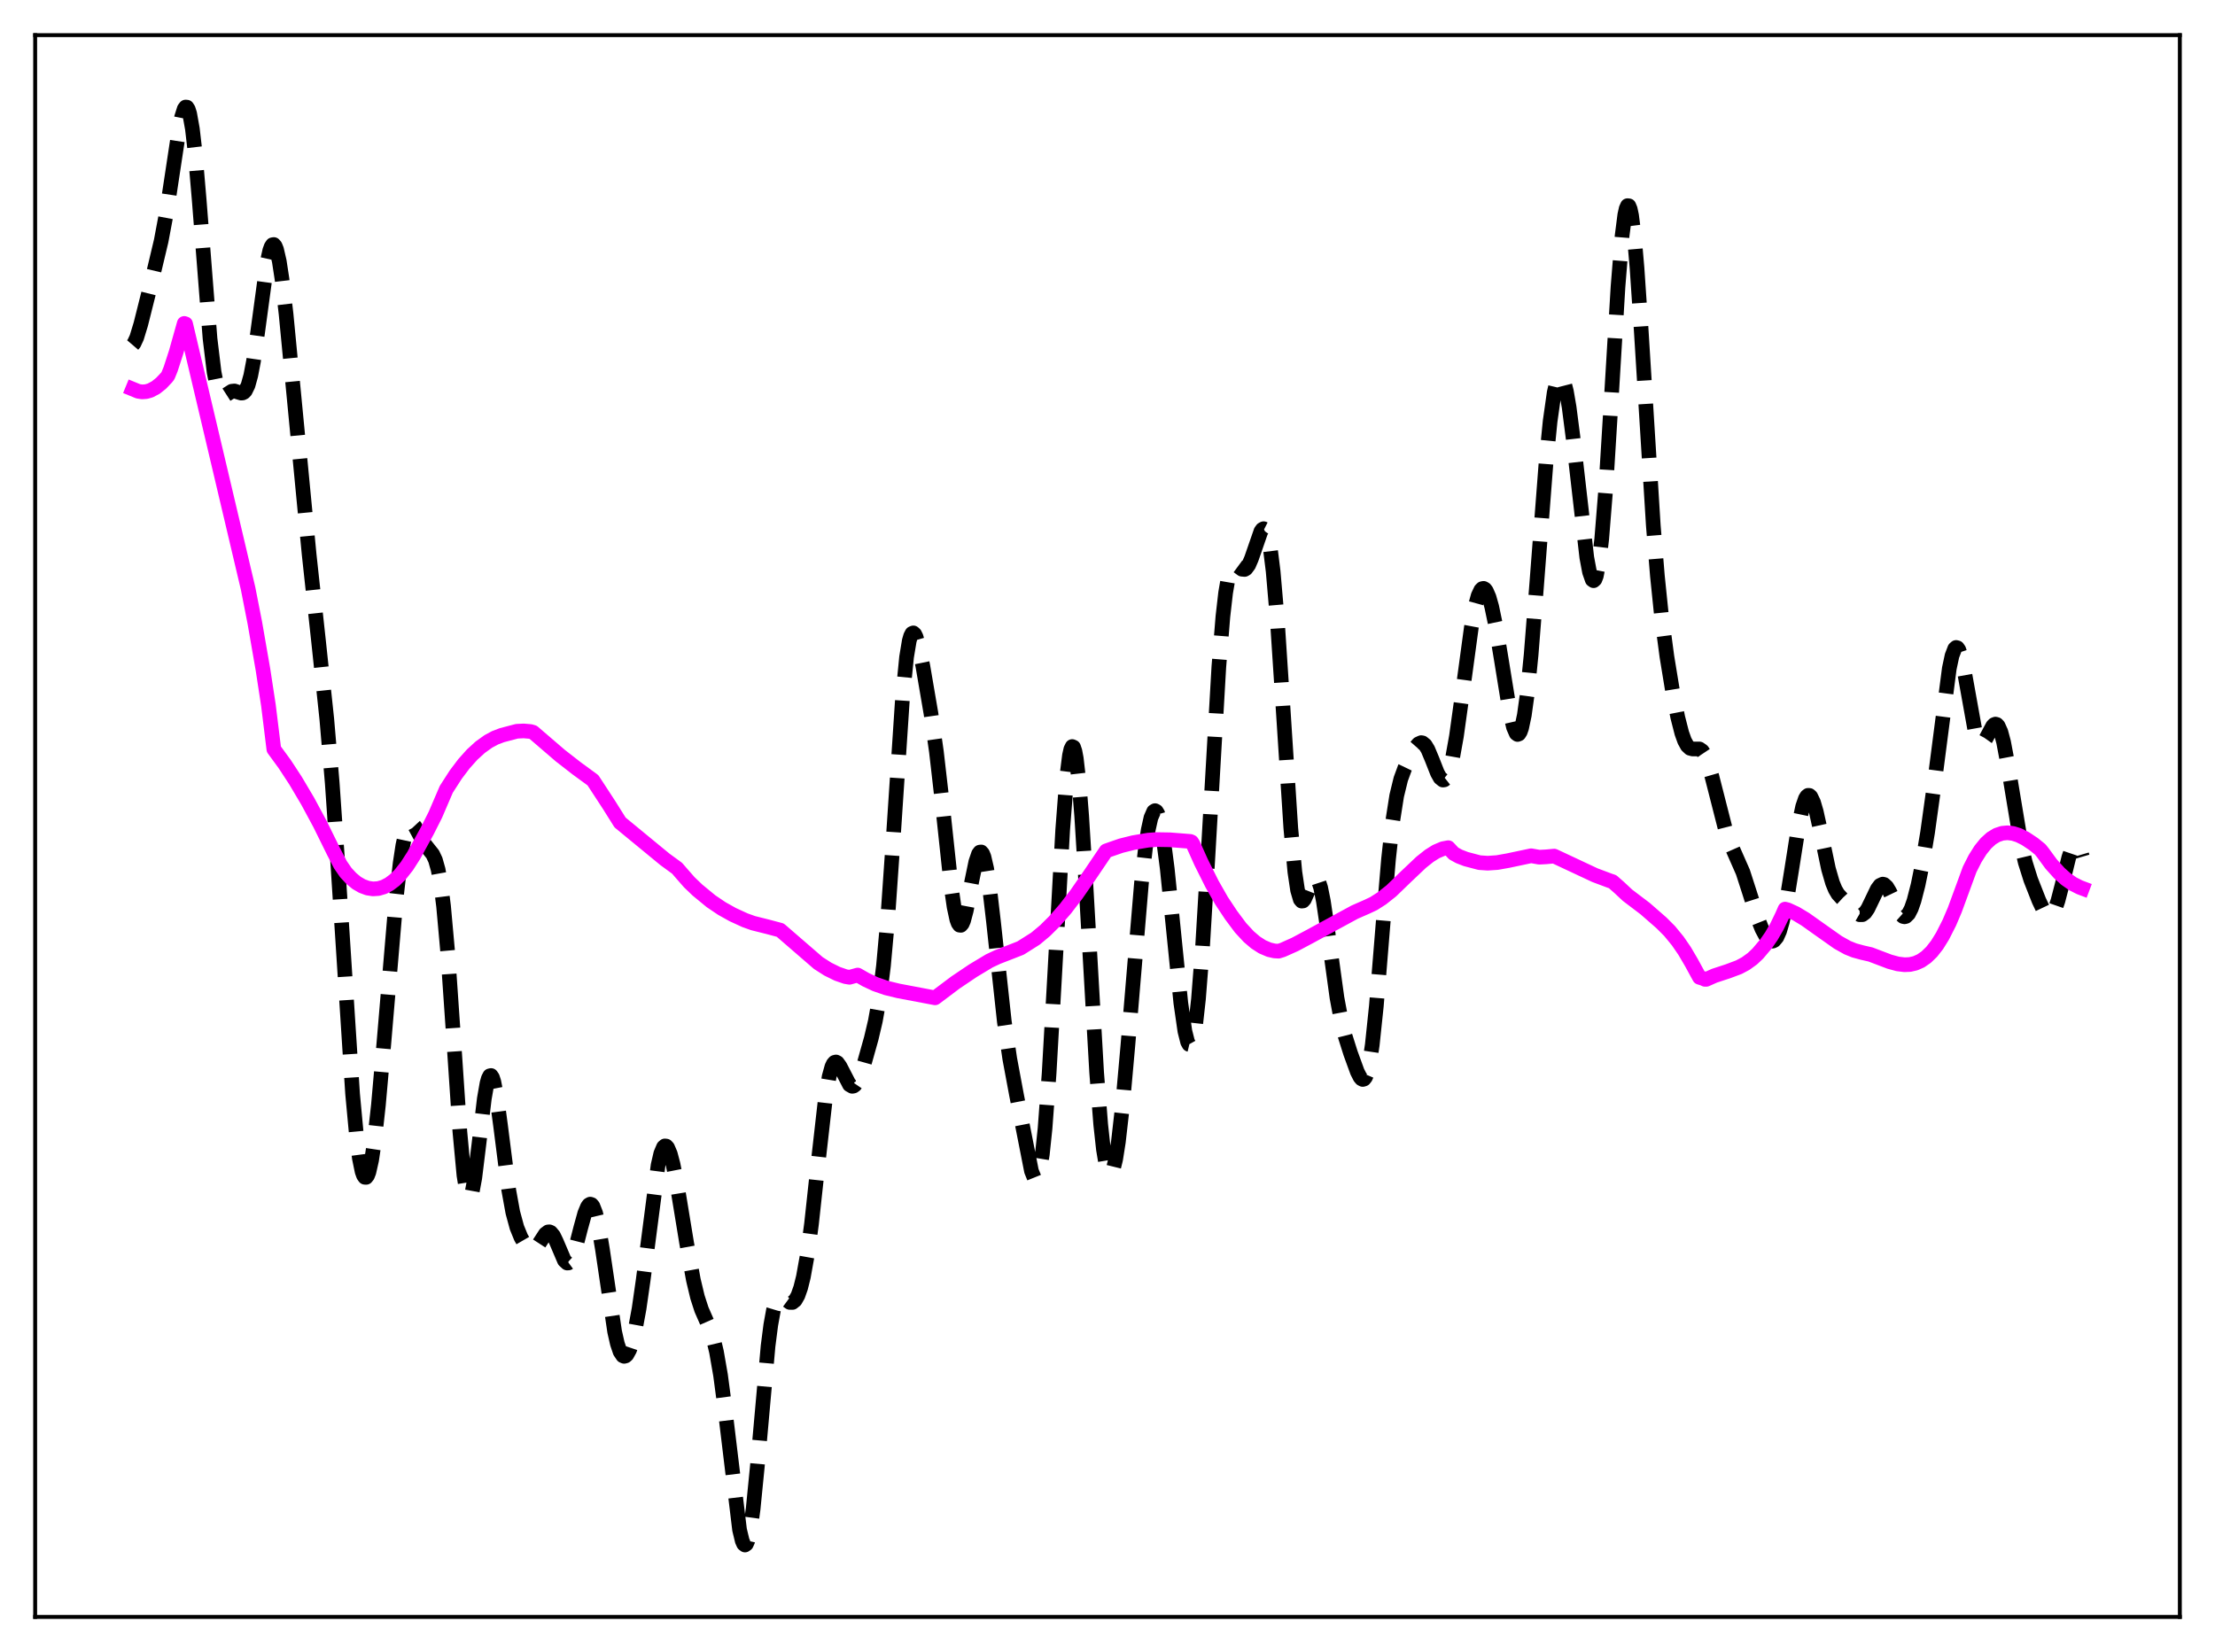 <?xml version="1.0" encoding="utf-8" standalone="no"?>
<!DOCTYPE svg PUBLIC "-//W3C//DTD SVG 1.1//EN"
  "http://www.w3.org/Graphics/SVG/1.1/DTD/svg11.dtd">
<svg xmlns:xlink="http://www.w3.org/1999/xlink" width="453.6pt" height="338.4pt" viewBox="0 0 453.6 338.4" xmlns="http://www.w3.org/2000/svg" version="1.1">
 <defs>
  <style type="text/css">*{stroke-linejoin: round; stroke-linecap: butt}</style>
 </defs>
 <g id="figure_1">
  <g id="patch_1">
   <path d="M 0 338.4 
L 453.6 338.4 
L 453.6 0 
L 0 0 
z
" style="fill: #ffffff"/>
  </g>
  <g id="axes_1">
   <g id="patch_2">
    <path d="M 7.2 331.2 
L 446.4 331.2 
L 446.4 7.2 
L 7.2 7.2 
z
" style="fill: #ffffff"/>
   </g>
   <g id="matplotlib.axis_1"/>
   <g id="matplotlib.axis_2"/>
   <g id="line2d_1">
    <path d="M 27.164 70.665 
L 27.442 70.34 
L 27.998 69.146 
L 28.832 66.413 
L 31.056 57.542 
L 33.003 49.356 
L 34.115 43.426 
L 35.505 34.252 
L 36.617 26.896 
L 37.173 24.061 
L 37.729 22.296 
L 38.007 21.927 
L 38.285 21.952 
L 38.563 22.399 
L 38.842 23.286 
L 39.398 26.398 
L 39.954 31.199 
L 40.788 40.92 
L 43.012 69.356 
L 43.846 76.242 
L 44.402 79.067 
L 44.959 80.609 
L 45.237 80.981 
L 45.515 81.145 
L 45.793 81.148 
L 46.349 80.854 
L 47.461 80.14 
L 48.017 80.083 
L 48.851 80.358 
L 49.407 80.518 
L 49.685 80.493 
L 49.963 80.352 
L 50.241 80.062 
L 50.797 78.926 
L 51.354 76.92 
L 51.91 74.005 
L 52.744 68.201 
L 54.69 53.807 
L 55.246 51.308 
L 55.524 50.542 
L 55.802 50.13 
L 56.08 50.086 
L 56.358 50.412 
L 56.636 51.102 
L 57.193 53.517 
L 57.749 57.151 
L 58.583 64.326 
L 60.251 81.671 
L 63.309 113.591 
L 65.256 131.55 
L 66.924 147.297 
L 68.036 160.393 
L 69.148 176.498 
L 72.207 224.078 
L 73.041 233.042 
L 73.597 237.266 
L 74.153 239.975 
L 74.431 240.753 
L 74.709 241.147 
L 74.987 241.163 
L 75.265 240.808 
L 75.543 240.092 
L 76.1 237.63 
L 76.656 233.914 
L 77.49 226.383 
L 78.602 213.784 
L 81.104 184.206 
L 81.939 176.834 
L 82.495 173.173 
L 83.051 170.611 
L 83.607 169.135 
L 83.885 168.775 
L 84.163 168.642 
L 84.441 168.708 
L 84.997 169.307 
L 85.831 170.855 
L 86.943 172.881 
L 87.777 173.929 
L 88.612 174.975 
L 89.168 176.15 
L 89.724 178.118 
L 90.28 181.2 
L 90.836 185.622 
L 91.67 194.885 
L 92.782 211.04 
L 94.172 231.773 
L 95.007 240.741 
L 95.563 244.191 
L 95.841 245.058 
L 96.119 245.344 
L 96.397 245.067 
L 96.675 244.258 
L 97.231 241.258 
L 98.065 234.45 
L 99.177 225.061 
L 99.733 221.874 
L 100.011 220.891 
L 100.289 220.363 
L 100.568 220.303 
L 100.846 220.706 
L 101.124 221.549 
L 101.68 224.389 
L 102.514 230.625 
L 104.182 243.759 
L 105.016 248.345 
L 105.85 251.417 
L 106.685 253.464 
L 107.519 254.903 
L 108.075 255.573 
L 108.631 255.952 
L 109.187 255.969 
L 109.743 255.596 
L 110.299 254.887 
L 111.689 252.75 
L 112.245 252.336 
L 112.523 252.319 
L 112.802 252.445 
L 113.358 253.123 
L 113.914 254.278 
L 115.582 258.194 
L 116.138 258.708 
L 116.416 258.695 
L 116.694 258.49 
L 117.25 257.514 
L 117.806 255.879 
L 118.919 251.539 
L 119.753 248.518 
L 120.309 247.176 
L 120.587 246.798 
L 120.865 246.644 
L 121.143 246.731 
L 121.421 247.066 
L 121.977 248.49 
L 122.533 250.865 
L 123.367 255.864 
L 125.87 272.774 
L 126.426 275.228 
L 126.982 276.875 
L 127.538 277.704 
L 127.816 277.822 
L 128.094 277.752 
L 128.372 277.503 
L 128.928 276.496 
L 129.484 274.851 
L 130.04 272.59 
L 130.874 268.056 
L 131.709 262.234 
L 134.767 238.674 
L 135.323 236.272 
L 135.879 234.958 
L 136.157 234.721 
L 136.435 234.756 
L 136.713 235.052 
L 137.269 236.356 
L 137.826 238.462 
L 138.66 242.699 
L 140.606 254.569 
L 141.996 262.183 
L 142.83 265.675 
L 143.665 268.255 
L 144.777 270.792 
L 145.611 272.786 
L 146.167 274.557 
L 146.723 276.895 
L 147.557 281.683 
L 148.391 287.983 
L 151.45 313.341 
L 152.006 315.645 
L 152.284 316.256 
L 152.562 316.473 
L 152.84 316.276 
L 153.118 315.657 
L 153.674 313.16 
L 154.23 309.092 
L 155.064 300.663 
L 157.289 275.715 
L 157.845 271.388 
L 158.401 268.326 
L 158.957 266.487 
L 159.513 265.678 
L 159.791 265.572 
L 160.347 265.76 
L 161.737 266.779 
L 162.294 266.785 
L 162.85 266.339 
L 163.406 265.36 
L 163.962 263.788 
L 164.518 261.563 
L 165.352 256.909 
L 166.186 250.68 
L 167.576 237.845 
L 168.967 225.575 
L 169.801 220.512 
L 170.357 218.505 
L 170.635 217.923 
L 170.913 217.604 
L 171.191 217.527 
L 171.469 217.663 
L 172.025 218.43 
L 173.971 222.2 
L 174.528 222.515 
L 174.806 222.458 
L 175.084 222.255 
L 175.64 221.442 
L 176.196 220.162 
L 177.03 217.655 
L 178.42 212.706 
L 179.254 209.164 
L 180.088 204.487 
L 180.923 197.832 
L 181.757 188.595 
L 182.869 172.542 
L 184.815 143.067 
L 185.649 134.606 
L 186.205 131.256 
L 186.483 130.283 
L 186.762 129.754 
L 187.04 129.636 
L 187.318 129.887 
L 187.596 130.459 
L 188.152 132.366 
L 188.986 136.425 
L 190.654 146.177 
L 191.766 153.987 
L 192.879 163.687 
L 194.825 181.927 
L 195.381 185.764 
L 195.937 188.349 
L 196.215 189.11 
L 196.493 189.503 
L 196.771 189.534 
L 197.049 189.216 
L 197.327 188.576 
L 197.883 186.486 
L 198.995 180.565 
L 199.83 176.537 
L 200.386 174.908 
L 200.664 174.541 
L 200.942 174.51 
L 201.22 174.831 
L 201.498 175.509 
L 202.054 177.907 
L 202.61 181.548 
L 203.444 188.702 
L 205.669 209.234 
L 206.781 216.838 
L 208.171 224.297 
L 211.229 239.868 
L 211.786 241.246 
L 212.064 241.474 
L 212.342 241.334 
L 212.62 240.789 
L 212.898 239.806 
L 213.454 236.44 
L 214.01 231.154 
L 214.844 219.85 
L 215.956 200.212 
L 217.625 169.968 
L 218.459 159.126 
L 219.015 154.711 
L 219.293 153.474 
L 219.571 152.916 
L 219.849 153.044 
L 220.127 153.856 
L 220.405 155.335 
L 220.961 160.17 
L 221.517 167.191 
L 222.351 180.697 
L 224.576 219.675 
L 225.41 230.353 
L 225.966 235.425 
L 226.522 238.752 
L 226.8 239.764 
L 227.078 240.352 
L 227.356 240.53 
L 227.634 240.313 
L 227.912 239.717 
L 228.468 237.463 
L 229.024 233.929 
L 229.858 226.616 
L 230.971 214.157 
L 233.751 180.942 
L 234.585 173.613 
L 235.141 169.983 
L 235.697 167.493 
L 236.254 166.216 
L 236.532 166.047 
L 236.81 166.193 
L 237.088 166.655 
L 237.644 168.501 
L 238.2 171.512 
L 239.034 177.918 
L 240.146 188.858 
L 241.814 205.432 
L 242.649 211.233 
L 243.205 213.429 
L 243.483 213.927 
L 243.761 213.993 
L 244.039 213.607 
L 244.317 212.756 
L 244.873 209.637 
L 245.429 204.653 
L 246.263 193.986 
L 247.375 175.36 
L 249.6 136.596 
L 250.434 126.275 
L 250.99 121.416 
L 251.546 118.175 
L 252.102 116.375 
L 252.38 115.923 
L 252.658 115.708 
L 252.936 115.681 
L 253.492 115.982 
L 254.326 116.595 
L 254.883 116.644 
L 255.161 116.48 
L 255.717 115.726 
L 256.273 114.438 
L 258.219 108.827 
L 258.497 108.439 
L 258.775 108.293 
L 259.053 108.433 
L 259.331 108.9 
L 259.609 109.724 
L 260.165 112.549 
L 260.721 117.026 
L 261.556 126.721 
L 262.668 143.728 
L 264.336 169.61 
L 265.17 178.619 
L 265.726 182.351 
L 266.282 184.246 
L 266.56 184.573 
L 266.838 184.546 
L 267.117 184.228 
L 267.673 182.989 
L 268.785 180.163 
L 269.063 179.777 
L 269.341 179.624 
L 269.619 179.738 
L 269.897 180.137 
L 270.453 181.817 
L 271.009 184.586 
L 271.843 190.23 
L 273.79 204.366 
L 274.624 208.837 
L 275.458 212.196 
L 276.57 215.721 
L 277.96 219.54 
L 278.516 220.632 
L 278.794 220.967 
L 279.072 221.111 
L 279.351 221.024 
L 279.629 220.67 
L 279.907 220.019 
L 280.463 217.726 
L 281.019 214.04 
L 281.853 206.088 
L 283.243 189.023 
L 284.355 175.926 
L 285.189 168.317 
L 286.024 163.002 
L 286.858 159.584 
L 287.692 157.313 
L 289.082 154.42 
L 289.916 153.009 
L 290.472 152.373 
L 291.028 152.117 
L 291.306 152.16 
L 291.863 152.613 
L 292.419 153.526 
L 293.253 155.518 
L 294.365 158.341 
L 294.921 159.332 
L 295.477 159.778 
L 295.755 159.747 
L 296.033 159.53 
L 296.311 159.117 
L 296.867 157.688 
L 297.423 155.468 
L 298.258 150.802 
L 299.37 142.809 
L 301.316 128.475 
L 302.15 124.025 
L 302.706 122.009 
L 303.262 120.834 
L 303.54 120.569 
L 303.818 120.517 
L 304.097 120.673 
L 304.375 121.031 
L 304.931 122.313 
L 305.487 124.277 
L 306.321 128.287 
L 307.433 135.001 
L 309.101 145.309 
L 309.935 148.948 
L 310.492 150.23 
L 310.77 150.442 
L 311.048 150.337 
L 311.326 149.899 
L 311.604 149.114 
L 312.16 146.481 
L 312.716 142.461 
L 313.55 134.132 
L 314.662 120.066 
L 316.609 94.721 
L 317.443 86.296 
L 318.277 80.392 
L 318.833 78.052 
L 319.111 77.382 
L 319.389 77.046 
L 319.667 77.041 
L 319.945 77.362 
L 320.223 77.999 
L 320.779 80.169 
L 321.335 83.414 
L 322.169 89.874 
L 324.95 114.182 
L 325.506 117.157 
L 326.062 118.751 
L 326.34 118.946 
L 326.618 118.701 
L 326.896 117.997 
L 327.452 115.16 
L 328.008 110.415 
L 328.843 100.031 
L 329.955 81.922 
L 331.345 58.728 
L 332.179 48.334 
L 332.735 44.001 
L 333.013 42.745 
L 333.291 42.127 
L 333.569 42.156 
L 333.847 42.828 
L 334.125 44.127 
L 334.681 48.486 
L 335.238 54.89 
L 336.072 67.277 
L 338.574 107.665 
L 339.408 117.933 
L 340.242 126.074 
L 341.355 134.475 
L 342.467 141.259 
L 343.579 146.918 
L 344.413 150.177 
L 344.969 151.73 
L 345.525 152.747 
L 346.081 153.27 
L 346.637 153.418 
L 348.028 153.414 
L 348.584 153.798 
L 349.14 154.635 
L 349.696 155.984 
L 350.53 158.868 
L 353.589 170.86 
L 354.423 172.955 
L 356.925 178.639 
L 358.315 182.949 
L 359.984 188.188 
L 360.818 190.284 
L 361.652 191.832 
L 362.208 192.49 
L 362.764 192.783 
L 363.042 192.771 
L 363.32 192.639 
L 363.876 191.978 
L 364.432 190.728 
L 364.988 188.843 
L 365.823 184.863 
L 366.935 177.976 
L 368.325 169.139 
L 369.159 165.211 
L 369.715 163.595 
L 369.993 163.133 
L 370.271 162.911 
L 370.549 162.93 
L 370.827 163.182 
L 371.383 164.34 
L 371.94 166.239 
L 372.774 170.017 
L 374.442 177.969 
L 375.276 180.853 
L 375.832 182.198 
L 376.388 183.139 
L 377.222 184.047 
L 378.891 185.579 
L 380.281 187.043 
L 380.837 187.365 
L 381.393 187.355 
L 381.949 186.94 
L 382.505 186.131 
L 383.339 184.406 
L 384.452 182.085 
L 385.008 181.352 
L 385.564 181.097 
L 385.842 181.165 
L 386.398 181.678 
L 386.954 182.614 
L 389.178 187.231 
L 389.734 187.726 
L 390.012 187.789 
L 390.291 187.72 
L 390.847 187.176 
L 391.403 186.092 
L 391.959 184.498 
L 392.793 181.26 
L 393.627 177.155 
L 394.739 170.523 
L 396.129 160.532 
L 399.188 136.922 
L 399.744 134.32 
L 400.3 132.869 
L 400.578 132.62 
L 400.856 132.696 
L 401.134 133.09 
L 401.69 134.761 
L 402.246 137.399 
L 404.471 149.789 
L 405.027 151.478 
L 405.305 151.966 
L 405.583 152.218 
L 405.861 152.249 
L 406.139 152.084 
L 406.695 151.302 
L 408.085 148.706 
L 408.363 148.428 
L 408.641 148.317 
L 408.92 148.398 
L 409.198 148.688 
L 409.754 149.927 
L 410.31 152.017 
L 411.144 156.442 
L 413.924 173.189 
L 414.758 176.687 
L 415.871 180.214 
L 417.539 184.452 
L 418.373 186.212 
L 418.929 187.066 
L 419.485 187.509 
L 419.763 187.536 
L 420.041 187.417 
L 420.319 187.144 
L 420.875 186.133 
L 421.432 184.538 
L 422.266 181.33 
L 423.656 175.649 
L 424.212 174.015 
L 424.768 173.082 
L 425.046 172.926 
L 425.324 172.993 
L 425.602 173.287 
L 426.158 174.543 
L 426.436 175.486 
L 426.436 175.486 
" clip-path="url(#p51a35e8e0e)" style="fill: none; stroke-dasharray: 11.1,4.8; stroke-dashoffset: 0; stroke: #000000; stroke-width: 3"/>
   </g>
   <g id="line2d_2">
    <path d="M 27.164 79.688 
L 28.276 80.145 
L 29.11 80.272 
L 29.944 80.212 
L 30.778 79.975 
L 31.89 79.388 
L 33.003 78.501 
L 34.115 77.323 
L 34.393 76.962 
L 34.949 75.594 
L 36.061 72.168 
L 37.729 66.249 
L 38.007 66.338 
L 44.124 92.226 
L 50.797 120.502 
L 52.188 127.586 
L 53.856 137.176 
L 54.968 144.453 
L 56.08 153.469 
L 58.305 156.512 
L 60.529 159.91 
L 63.031 164.141 
L 65.534 168.79 
L 68.314 174.428 
L 69.705 177.113 
L 70.817 178.73 
L 71.929 179.927 
L 73.041 180.851 
L 74.153 181.494 
L 75.265 181.906 
L 76.378 182.077 
L 77.49 182.002 
L 78.602 181.677 
L 79.714 181.098 
L 80.826 180.259 
L 81.939 179.158 
L 83.329 177.408 
L 84.719 175.239 
L 87.499 170.177 
L 89.168 166.865 
L 90.558 163.624 
L 91.392 161.681 
L 93.338 158.659 
L 95.007 156.448 
L 96.675 154.582 
L 98.343 153.056 
L 100.011 151.862 
L 101.402 151.116 
L 102.792 150.589 
L 105.85 149.787 
L 107.241 149.718 
L 108.631 149.838 
L 109.187 149.999 
L 110.299 150.958 
L 114.748 154.782 
L 118.084 157.379 
L 121.421 159.818 
L 122.811 161.942 
L 124.757 164.929 
L 126.982 168.472 
L 136.157 176.02 
L 138.66 177.848 
L 139.494 178.816 
L 141.162 180.719 
L 142.83 182.318 
L 145.611 184.605 
L 147.835 186.104 
L 150.06 187.347 
L 152.562 188.495 
L 154.23 189.091 
L 157.289 189.858 
L 159.791 190.525 
L 167.576 197.26 
L 169.523 198.506 
L 171.469 199.465 
L 173.137 200.042 
L 173.971 200.182 
L 175.64 199.722 
L 177.308 200.676 
L 179.254 201.589 
L 181.479 202.361 
L 183.981 202.968 
L 191.488 204.39 
L 195.659 201.253 
L 199.274 198.819 
L 202.61 196.815 
L 204.278 196.034 
L 207.059 194.954 
L 209.005 194.189 
L 212.064 192.256 
L 214.01 190.629 
L 215.956 188.699 
L 218.181 186.143 
L 220.405 183.241 
L 223.185 179.228 
L 226.522 174.293 
L 227.356 173.998 
L 229.58 173.228 
L 232.083 172.605 
L 235.141 172.092 
L 236.81 171.972 
L 239.59 172.019 
L 243.761 172.348 
L 244.039 172.473 
L 244.317 172.918 
L 245.985 176.634 
L 248.209 181.083 
L 250.156 184.498 
L 252.102 187.434 
L 254.048 190.04 
L 255.717 191.846 
L 257.107 193.037 
L 258.497 193.935 
L 259.887 194.53 
L 261 194.785 
L 261.834 194.832 
L 262.668 194.573 
L 265.17 193.455 
L 268.229 191.828 
L 277.404 186.84 
L 279.907 185.741 
L 281.297 185.089 
L 282.965 184.025 
L 284.911 182.485 
L 287.97 179.529 
L 291.028 176.633 
L 292.697 175.305 
L 294.087 174.432 
L 295.477 173.842 
L 296.589 173.633 
L 297.701 174.823 
L 298.814 175.432 
L 300.204 175.967 
L 302.984 176.699 
L 304.653 176.811 
L 306.599 176.682 
L 308.823 176.285 
L 313.55 175.288 
L 315.218 175.583 
L 316.609 175.511 
L 318.277 175.356 
L 326.618 179.265 
L 329.677 180.411 
L 330.233 180.594 
L 331.623 181.816 
L 333.291 183.378 
L 336.906 186.119 
L 340.242 189.034 
L 341.911 190.706 
L 343.579 192.742 
L 344.969 194.765 
L 346.359 197.132 
L 348.028 200.193 
L 348.862 200.452 
L 349.14 200.602 
L 349.418 200.604 
L 351.086 199.861 
L 353.867 198.948 
L 356.091 198.115 
L 357.481 197.376 
L 358.871 196.37 
L 359.984 195.316 
L 361.652 193.341 
L 362.764 191.736 
L 363.876 189.804 
L 364.988 187.503 
L 365.544 186.219 
L 366.101 186.363 
L 367.769 187.129 
L 369.715 188.301 
L 372.496 190.277 
L 376.388 193.026 
L 378.335 194.114 
L 379.725 194.676 
L 381.393 195.129 
L 383.061 195.51 
L 386.954 196.987 
L 388.622 197.441 
L 390.012 197.611 
L 391.125 197.561 
L 392.237 197.307 
L 393.349 196.814 
L 394.461 196.046 
L 395.573 194.969 
L 396.686 193.549 
L 397.798 191.754 
L 399.188 189.017 
L 400.3 186.41 
L 403.359 178.072 
L 404.471 175.875 
L 405.583 174.106 
L 406.695 172.733 
L 407.807 171.724 
L 408.92 171.051 
L 410.032 170.68 
L 411.144 170.582 
L 412.256 170.724 
L 413.368 171.077 
L 414.758 171.766 
L 416.427 172.877 
L 417.817 174.002 
L 418.373 174.703 
L 420.041 176.976 
L 421.71 178.836 
L 423.1 180.078 
L 424.49 181.046 
L 425.88 181.749 
L 426.436 181.958 
L 426.436 181.958 
" clip-path="url(#p51a35e8e0e)" style="fill: none; stroke: #ff00ff; stroke-width: 3; stroke-linecap: square"/>
   </g>
   <g id="patch_3">
    <path d="M 7.2 331.2 
L 7.2 7.2 
" style="fill: none; stroke: #000000; stroke-width: 0.8; stroke-linejoin: miter; stroke-linecap: square"/>
   </g>
   <g id="patch_4">
    <path d="M 446.4 331.2 
L 446.4 7.2 
" style="fill: none; stroke: #000000; stroke-width: 0.8; stroke-linejoin: miter; stroke-linecap: square"/>
   </g>
   <g id="patch_5">
    <path d="M 7.2 331.2 
L 446.4 331.2 
" style="fill: none; stroke: #000000; stroke-width: 0.8; stroke-linejoin: miter; stroke-linecap: square"/>
   </g>
   <g id="patch_6">
    <path d="M 7.2 7.2 
L 446.4 7.2 
" style="fill: none; stroke: #000000; stroke-width: 0.8; stroke-linejoin: miter; stroke-linecap: square"/>
   </g>
  </g>
 </g>
 <defs>
  <clipPath id="p51a35e8e0e">
   <rect x="7.2" y="7.2" width="439.2" height="324"/>
  </clipPath>
 </defs>
</svg>
